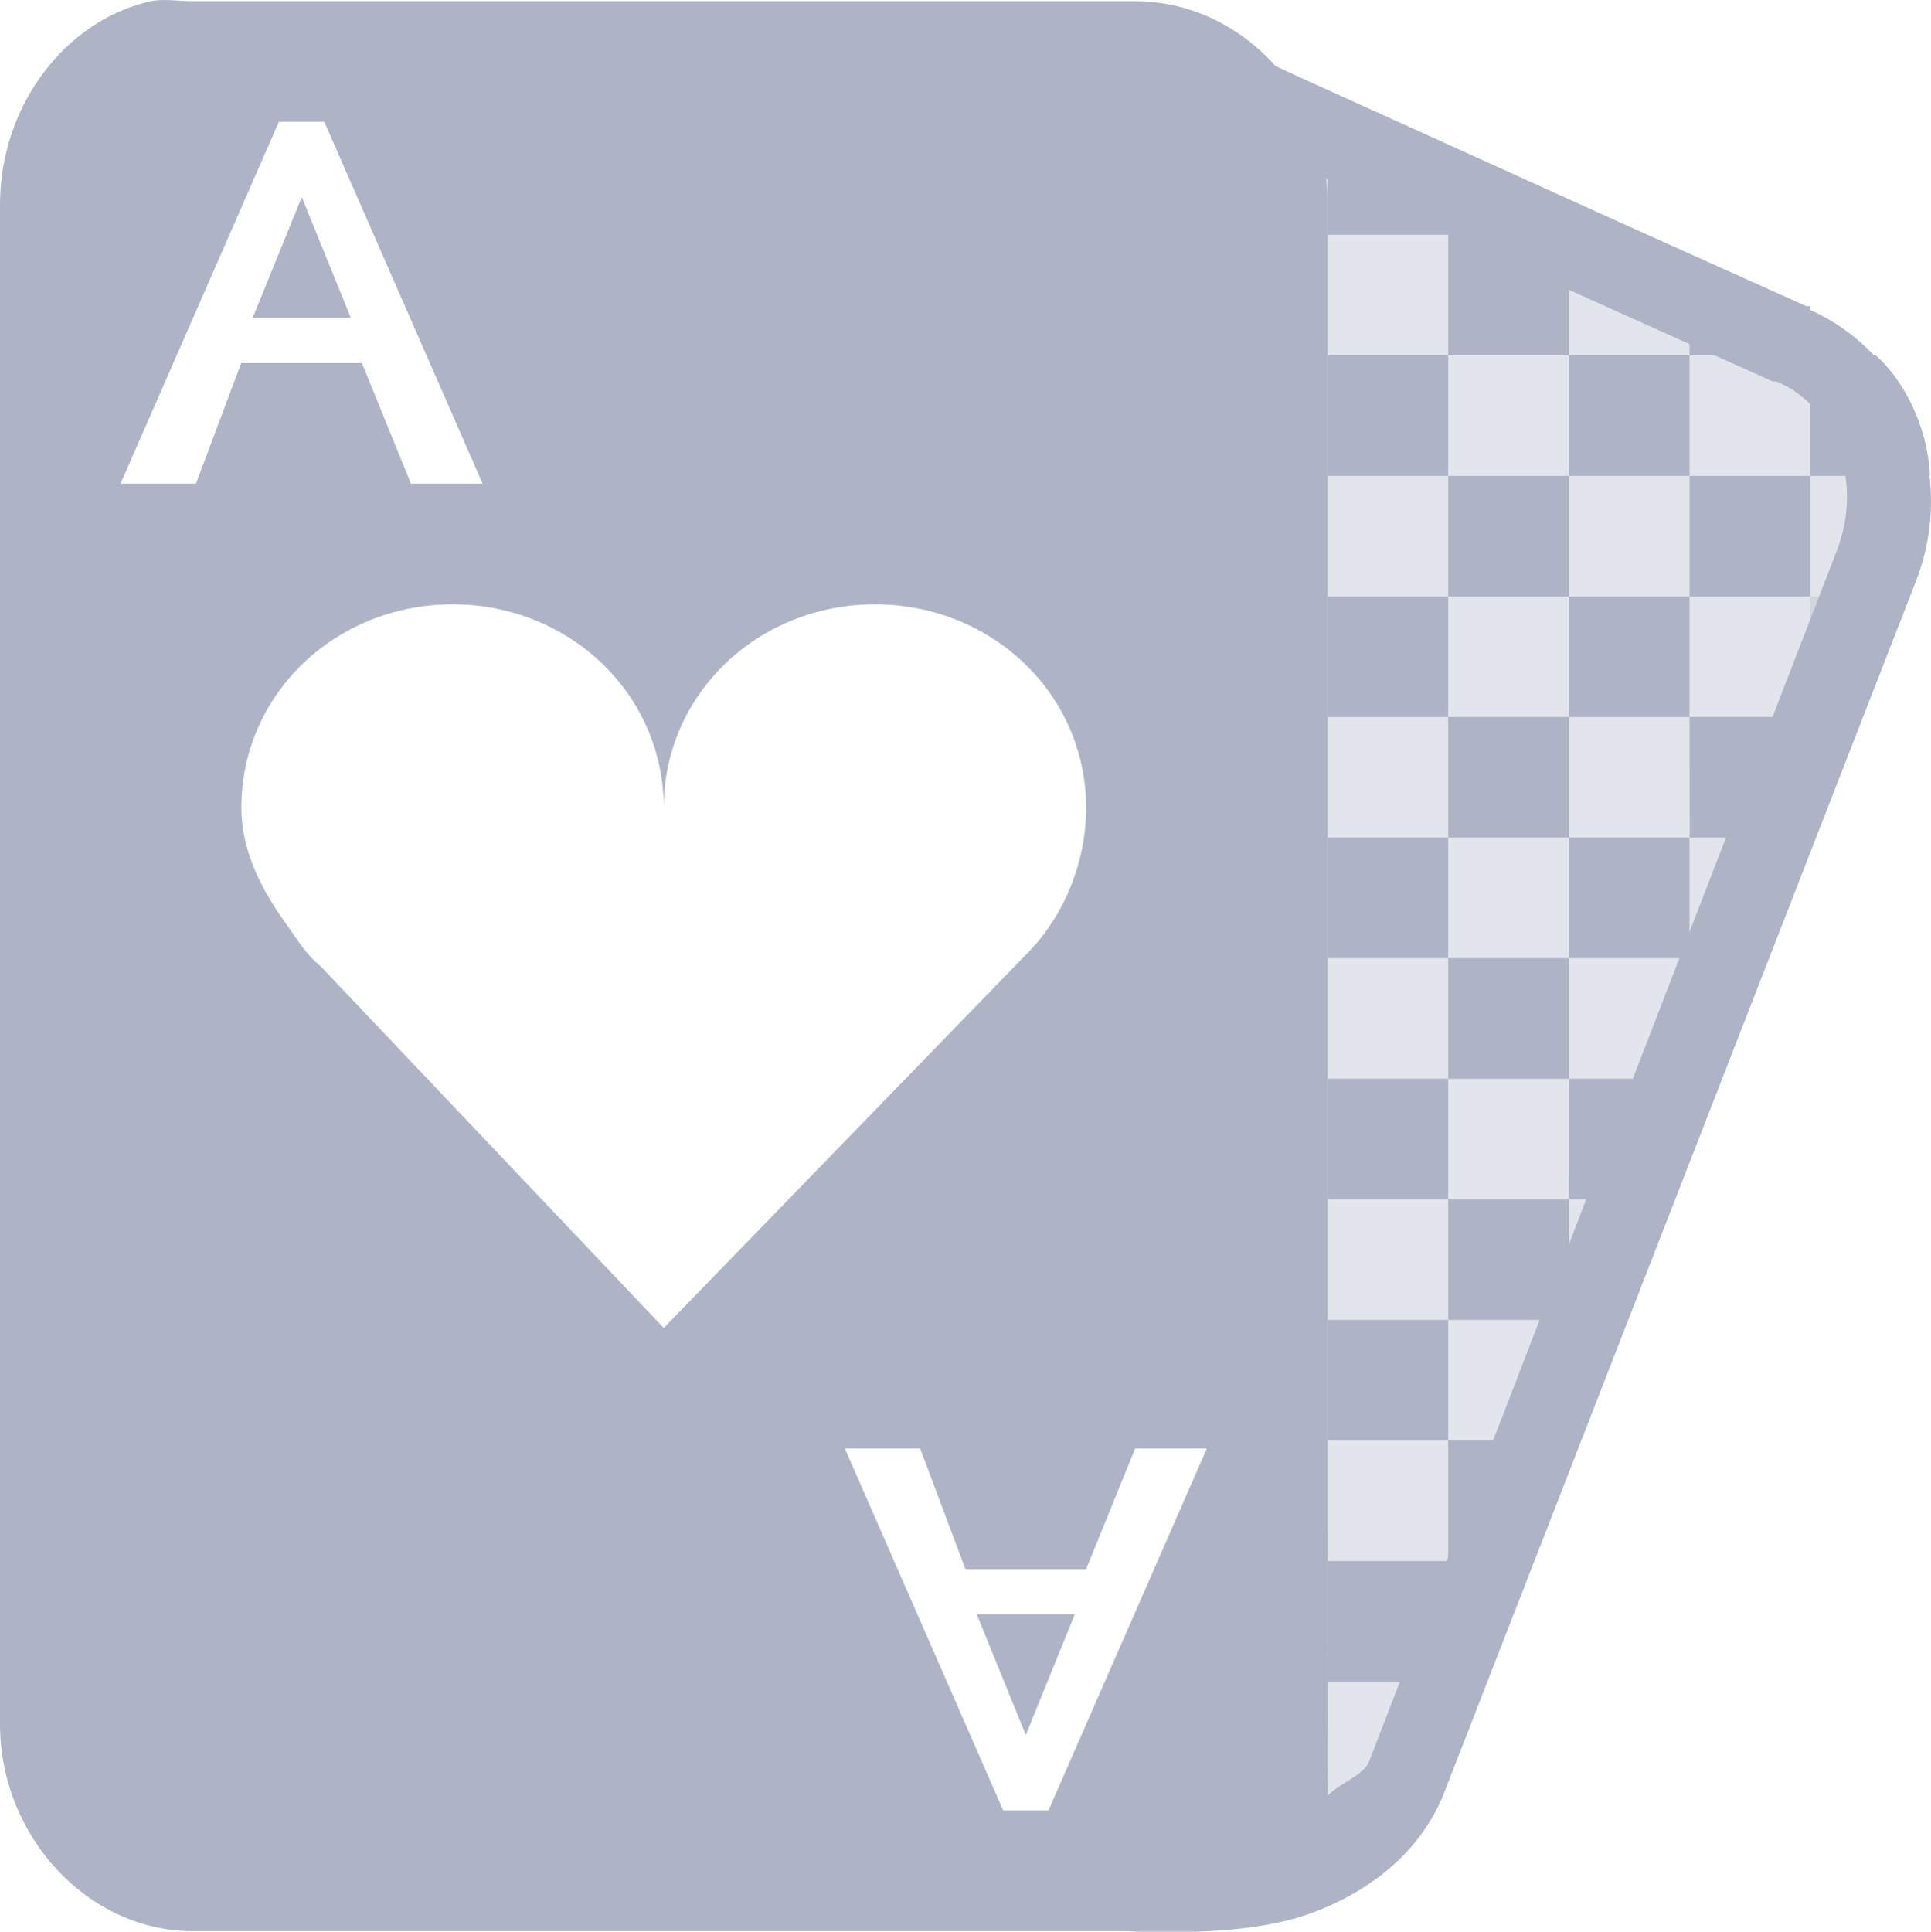 <svg xmlns="http://www.w3.org/2000/svg" width="16.001" height="16.005" version="1.1">
 <g transform="translate(-83 -215)">
  <g transform="matrix(1 0 0 .999 -140 40.122)">
   <path style="fill:#aeb4c6" d="m-6-36h1v1h-1z" transform="translate(241 217)"/>
   <path style="fill:#aeb4c6" d="m-7-35h1v1h-1z" transform="translate(241 217)"/>
   <path style="fill:#aeb4c6" d="m-5-35h1v1h-1z" transform="translate(241 217)"/>
   <path style="fill:#aeb4c6" d="m-6-34h1v1h-1z" transform="translate(241 217)"/>
   <path style="fill:#aeb4c6" d="m-7-33h1v1h-1z" transform="translate(241 217)"/>
   <path style="fill:#aeb4c6" d="m-5-33h1v0.152l-0.355 0.848h-0.644z" transform="translate(241 217)"/>
   <path style="fill:#aeb4c6" d="m-4-36h1v0.73l-0.105 0.27h-0.894z" transform="translate(241 217)"/>
   <path style="fill:#aeb4c6" d="m-6-32h1v1h-1z" transform="translate(241 217)"/>
   <path style="fill:#aeb4c6" d="m-7-31h1v1h-1z" transform="translate(241 217)"/>
   <path style="fill:#aeb4c6" d="m-6-30h0.816l-0.41 1h-0.406z" transform="translate(241 217)"/>
   <path style="fill:#aeb4c6" d="m-7-29h1v0.961l-0.012 0.039h-0.988z" transform="translate(241 217)"/>
   <path style="fill:#bdbdbd;fill-opacity:.365" d="m-5-31h0.234l-0.234 0.559z" transform="translate(241 217)"/>
   <path style="fill:#bdbdbd;fill-opacity:.365" d="m-4-34h0.473l-0.414 1h-0.059z" transform="translate(241 217)"/>
   <path style="fill:#bdbdbd;fill-opacity:.365" d="m-3-37h0.721l-0.42 1h-0.301z" transform="translate(241 217)"/>
   <path style="fill:#aeb4c6" d="m-3-39h0.543c0.219 0.193 0.43 0.573 0.449 1h-0.992z" transform="translate(241 217)"/>
   <path style="fill:#aeb4c6" d="m-4-39.738 1 0.418v0.32h-1z" transform="translate(241 217)"/>
   <path style="fill:#aeb4c6" d="m-7-41 1 0.422v0.578h-1z" transform="translate(241 217)"/>
   <path style="fill:#bdbdbd;fill-opacity:.365" d="m-7-27h0.574c-0.146 0.372-0.451 0.65-0.582 0.723z" transform="translate(241 217)"/>
   <path style="fill:#aeb4c6" d="m-6-40h1v1h-1z" transform="translate(241 217)"/>
   <path style="fill:#aeb4c6" d="m-7-39h1v1h-1z" transform="translate(241 217)"/>
   <path style="fill:#aeb4c6" d="m-5-39h1v1h-1z" transform="translate(241 217)"/>
   <path style="fill:#aeb4c6" d="m-6-38h1v1h-1z" transform="translate(241 217)"/>
   <path style="fill:#aeb4c6" d="m-4-38h1v1h-1z" transform="translate(241 217)"/>
   <path style="fill:#aeb4c6" d="m-5-37h1v1h-1z" transform="translate(241 217)"/>
   <path style="fill:#aeb4c6" d="m-7-37h1v1h-1z" transform="translate(241 217)"/>
  </g>
  <path style="fill:#aeb4c6" d="m84.25 215.01c-0.708 0.158-1.25 0.864-1.25 1.686v12.586c0 0.94 0.735 1.718 1.594 1.718h7.813c0.859 0 1.594-0.778 1.594-1.718v-12.586c0-0.94-0.735-1.686-1.594-1.686h-7.813c-0.107 0-0.243-0.022-0.344 0zm1.062 0.999h0.375l1.312 2.998h-0.594l-0.406-0.999h-1l-0.375 0.999h-0.625l1.312-2.998zm0.188 0.625-0.406 0.999h0.813l-0.406-0.999zm1.25 3.373c0.967 0 1.75 0.742 1.75 1.686 0-0.944 0.783-1.686 1.75-1.686 0.967 0 1.75 0.742 1.75 1.686 0 0.449-0.179 0.882-0.469 1.187-0.015 0.016-0.016 0.016-0.031 0.031l-3 3.092-2.844-2.998c-0.121-0.098-0.191-0.218-0.281-0.344-0.2-0.278-0.375-0.602-0.375-0.968 0-0.944 0.783-1.686 1.75-1.686zm3.25 6.995h0.625l0.375 0.999h1l0.406-0.999h0.594l-1.312 2.998h-0.375l-1.312-2.998zm1.094 1.374 0.406 0.999 0.406-0.999h-0.813z"/>
  <path style="fill:#aeb4c6;fill-opacity:0.343" d="m96 217.01h0.375l-0.375-0.156-2.594-1.093 0.125 14.241-1.016 0.953c0.94 0.159 1.724-0.146 2.047-0.921l4.313-10.4c0.323-0.775-0.045-1.621-0.781-1.905l-1.719-0.718m-0.375 0v-0.156"/>
  <path style="fill:#bdbdbd;fill-opacity:.365" d="m94 230s0.004-0.121 0-1.007c0 0.666-0.05 0.767-0.156 1.007z"/>
  <path style="fill:#aeb4c6" d="m93.281 215.41v0.531l0.031 13.688-1.062 0.719-0.906 0.594 1.062 0.062s0.239 0.011 0.531 0 0.647-0.048 0.938-0.156c0.474-0.177 0.899-0.501 1.094-1l3.906-10.03c0.349-0.895-0.055-1.883-0.875-2.25-0.007-0.003 0.007-0.028 0-0.031h-0.031l-1.531-0.688-0.344-0.156-2.344-1.062-0.469-0.219zm0.688 1.062 1.844 0.844 0.344 0.156 1.531 0.688h0.031c0.478 0.197 0.729 0.82 0.5 1.406l-3.875 10.031c-0.046 0.11-0.228 0.17-0.343 0.28v-0.031l-0.031-13.375z"/>
 </g>
</svg>
